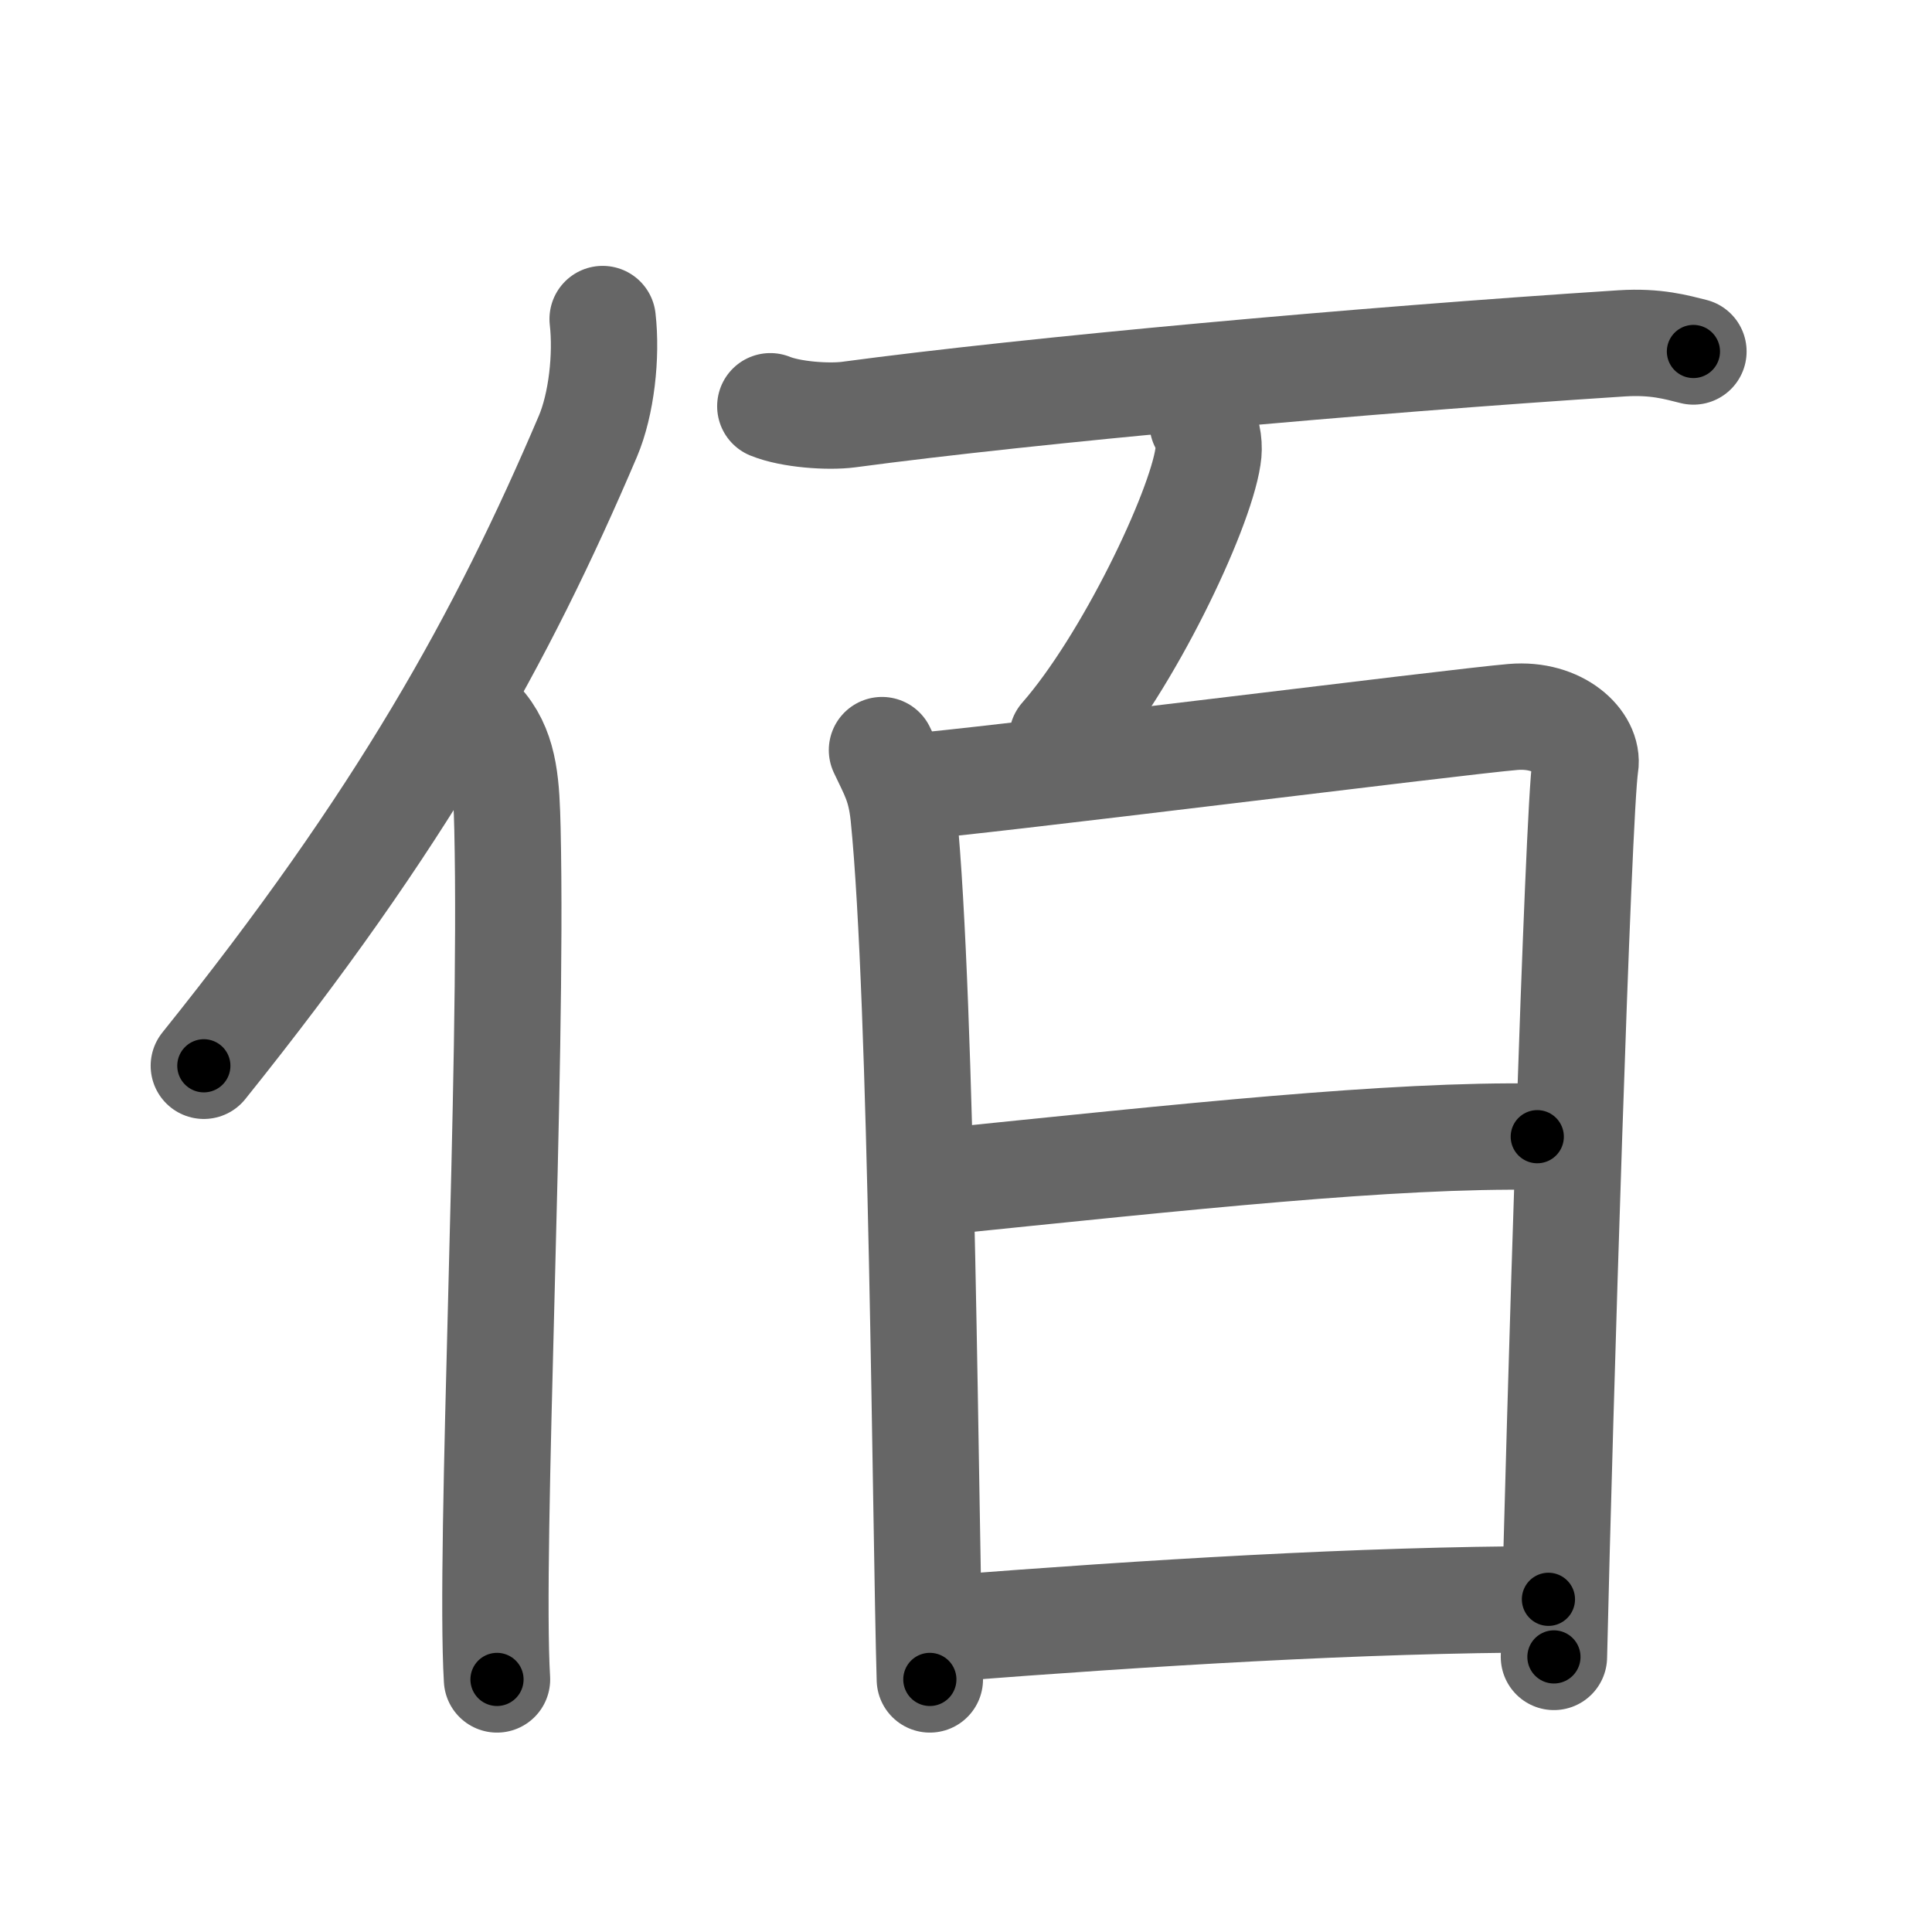 <svg xmlns="http://www.w3.org/2000/svg" width="109" height="109" viewBox="0 0 109 109" id="4f70"><g fill="none" stroke="#666" stroke-width="6" stroke-linecap="round" stroke-linejoin="round"><g><g><path d="M34,18c0.24,2.09-0.07,4.82-0.83,6.61C28.31,36.02,22.64,46.25,11.5,60.13" /><path d="M27.31,41.01c1.19,1.49,1.26,3.4,1.32,5.74c0.31,13.79-1.03,40.6-0.59,48" /></g><g><path d="M43.46,22.92c1.15,0.47,3.26,0.62,4.41,0.47c10.38-1.39,28.79-3.06,43.64-4.02c1.91-0.12,3.07,0.22,4.03,0.46" /><g><path d="M67.85,23.88c0.33,0.61,0.39,1.35,0.3,1.89c-0.47,3.14-4.53,11.64-8.22,15.85" /></g><g><path d="M49.76,42.32c0.61,1.3,1.04,1.96,1.22,3.69c1.06,10.49,1.23,40.19,1.48,48.74" /><path d="M51.34,44.39c3.44-0.22,30.89-3.68,34.02-3.94c2.61-0.22,4.29,1.45,4.08,2.74c-0.41,2.6-1.45,36.44-1.77,50.29" /><path d="M52.78,66.7C67,65.25,78.5,64,86.73,64.13" /><path d="M53.47,91.87c11.28-0.87,23.28-1.62,33.89-1.64" /></g></g></g></g><g fill="none" stroke="#000" stroke-width="3" stroke-linecap="round" stroke-linejoin="round"><path d="M34,18c0.24,2.09-0.07,4.82-0.83,6.61C28.31,36.02,22.64,46.25,11.5,60.13" stroke-dasharray="48.48" stroke-dashoffset="48.48"><animate attributeName="stroke-dashoffset" values="48.48;48.48;0" dur="0.485s" fill="freeze" begin="0s;4f70.click" /></path><path d="M27.31,41.01c1.19,1.49,1.26,3.4,1.32,5.74c0.31,13.79-1.03,40.6-0.59,48" stroke-dasharray="54.013" stroke-dashoffset="54.013"><animate attributeName="stroke-dashoffset" values="54.013" fill="freeze" begin="4f70.click" /><animate attributeName="stroke-dashoffset" values="54.013;54.013;0" keyTimes="0;0.473;1" dur="1.025s" fill="freeze" begin="0s;4f70.click" /></path><path d="M43.46,22.92c1.15,0.47,3.26,0.62,4.41,0.47c10.38-1.39,28.79-3.06,43.64-4.02c1.91-0.12,3.07,0.22,4.03,0.46" stroke-dasharray="52.38" stroke-dashoffset="52.38"><animate attributeName="stroke-dashoffset" values="52.38" fill="freeze" begin="4f70.click" /><animate attributeName="stroke-dashoffset" values="52.38;52.38;0" keyTimes="0;0.662;1" dur="1.549s" fill="freeze" begin="0s;4f70.click" /></path><path d="M67.85,23.88c0.33,0.61,0.39,1.35,0.3,1.89c-0.47,3.14-4.53,11.64-8.22,15.85" stroke-dasharray="19.939" stroke-dashoffset="19.939"><animate attributeName="stroke-dashoffset" values="19.939" fill="freeze" begin="4f70.click" /><animate attributeName="stroke-dashoffset" values="19.939;19.939;0" keyTimes="0;0.886;1" dur="1.748s" fill="freeze" begin="0s;4f70.click" /></path><path d="M49.76,42.32c0.61,1.3,1.04,1.96,1.22,3.69c1.06,10.49,1.23,40.19,1.48,48.74" stroke-dasharray="52.686" stroke-dashoffset="52.686"><animate attributeName="stroke-dashoffset" values="52.686" fill="freeze" begin="4f70.click" /><animate attributeName="stroke-dashoffset" values="52.686;52.686;0" keyTimes="0;0.768;1" dur="2.275s" fill="freeze" begin="0s;4f70.click" /></path><path d="M51.34,44.39c3.44-0.22,30.89-3.68,34.02-3.94c2.61-0.22,4.29,1.45,4.08,2.74c-0.41,2.6-1.45,36.44-1.77,50.29" stroke-dasharray="90.123" stroke-dashoffset="90.123"><animate attributeName="stroke-dashoffset" values="90.123" fill="freeze" begin="4f70.click" /><animate attributeName="stroke-dashoffset" values="90.123;90.123;0" keyTimes="0;0.77;1" dur="2.953s" fill="freeze" begin="0s;4f70.click" /></path><path d="M52.78,66.7C67,65.25,78.5,64,86.73,64.13" stroke-dasharray="34.065" stroke-dashoffset="34.065"><animate attributeName="stroke-dashoffset" values="34.065" fill="freeze" begin="4f70.click" /><animate attributeName="stroke-dashoffset" values="34.065;34.065;0" keyTimes="0;0.896;1" dur="3.294s" fill="freeze" begin="0s;4f70.click" /></path><path d="M53.47,91.87c11.28-0.87,23.28-1.62,33.89-1.64" stroke-dasharray="33.938" stroke-dashoffset="33.938"><animate attributeName="stroke-dashoffset" values="33.938" fill="freeze" begin="4f70.click" /><animate attributeName="stroke-dashoffset" values="33.938;33.938;0" keyTimes="0;0.907;1" dur="3.633s" fill="freeze" begin="0s;4f70.click" /></path></g></svg>